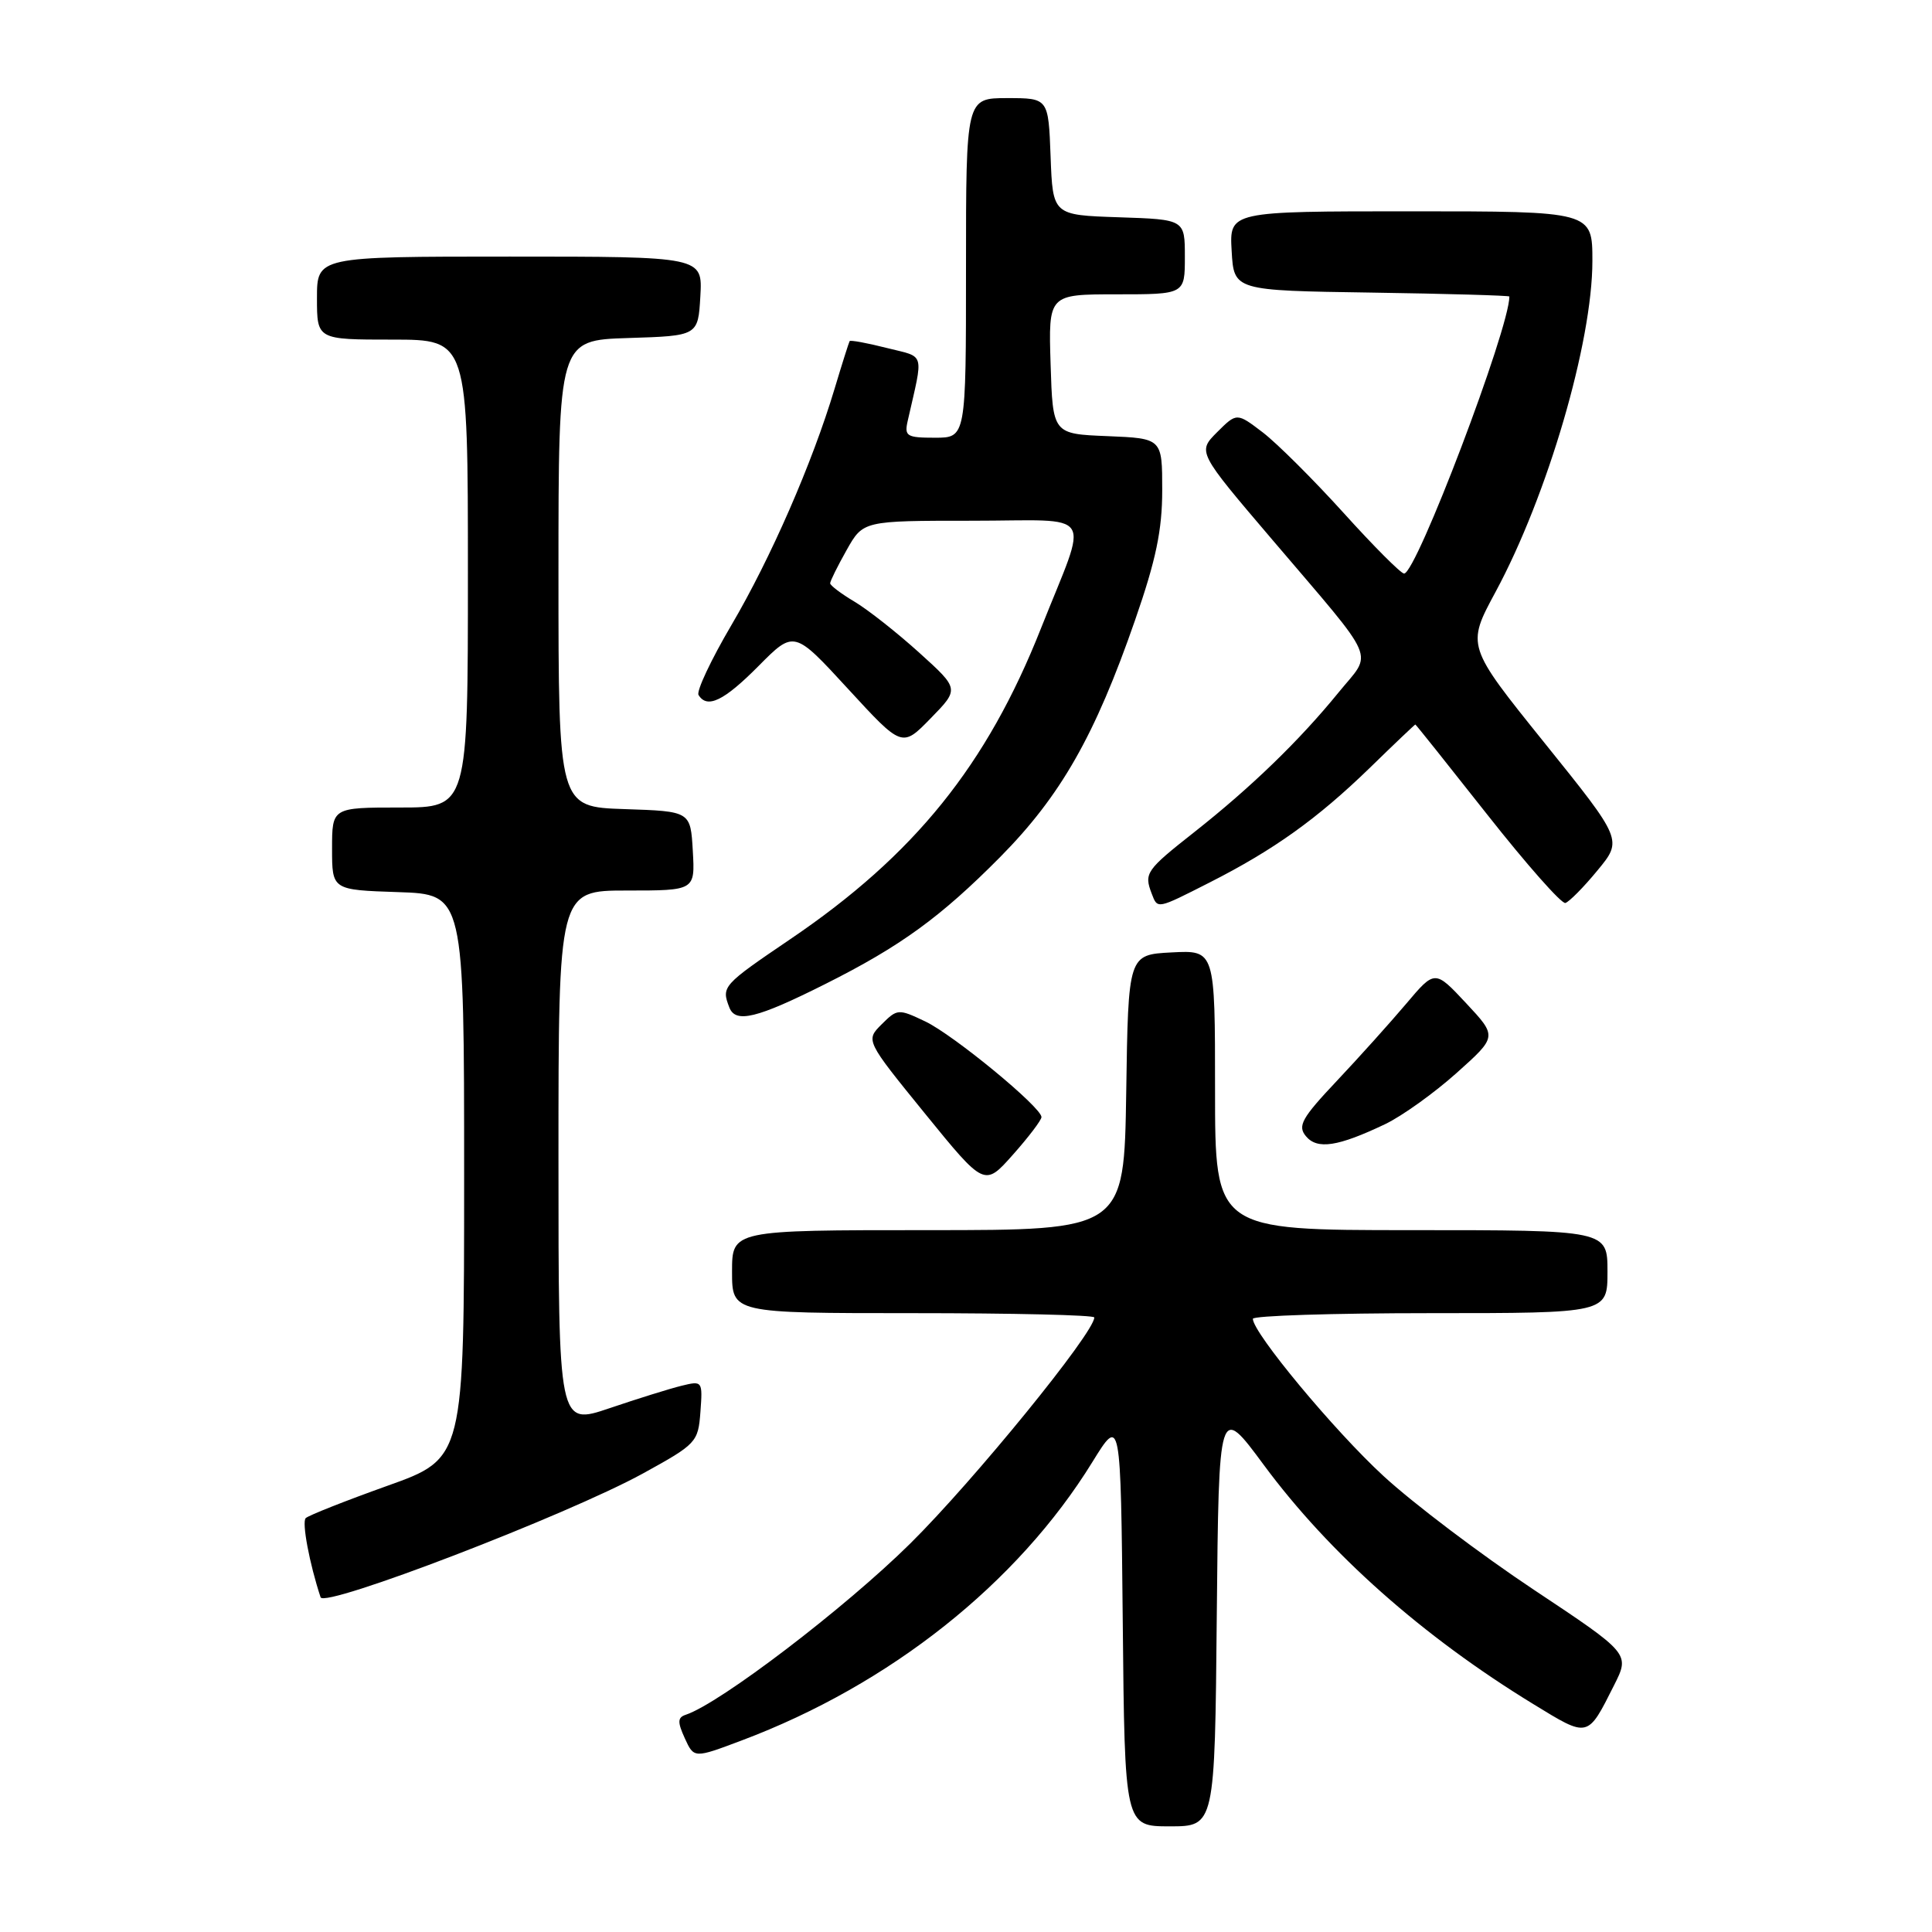 <?xml version="1.0" encoding="UTF-8" standalone="no"?>
<!DOCTYPE svg PUBLIC "-//W3C//DTD SVG 1.1//EN" "http://www.w3.org/Graphics/SVG/1.1/DTD/svg11.dtd" >
<svg xmlns="http://www.w3.org/2000/svg" xmlns:xlink="http://www.w3.org/1999/xlink" version="1.1" viewBox="0 0 256 256">
 <g >
 <path fill="currentColor"
d=" M 161.23 214.02 C 161.50 186.05 161.50 186.05 167.45 194.10 C 176.14 205.86 188.50 216.83 203.17 225.80 C 210.52 230.30 210.33 230.34 213.87 223.31 C 215.98 219.12 215.98 219.12 203.24 210.65 C 196.23 205.99 187.26 199.21 183.31 195.57 C 176.80 189.58 166.03 176.62 166.01 174.75 C 166.00 174.34 176.57 174.00 189.50 174.00 C 213.00 174.00 213.00 174.00 213.00 168.50 C 213.00 163.00 213.00 163.00 187.00 163.00 C 161.00 163.00 161.00 163.00 161.00 144.45 C 161.00 125.90 161.00 125.90 155.25 126.20 C 149.50 126.50 149.50 126.50 149.23 144.75 C 148.95 163.00 148.95 163.00 122.98 163.00 C 97.00 163.00 97.00 163.00 97.00 168.50 C 97.00 174.00 97.00 174.00 121.00 174.00 C 134.20 174.00 145.00 174.25 145.00 174.57 C 145.00 176.59 129.05 196.18 120.61 204.53 C 111.97 213.07 95.43 225.69 90.88 227.21 C 89.78 227.57 89.75 228.16 90.74 230.33 C 91.96 233.00 91.96 233.00 98.30 230.61 C 117.94 223.22 134.83 209.81 144.75 193.72 C 148.50 187.65 148.50 187.65 148.77 214.82 C 149.03 242.00 149.03 242.00 155.00 242.00 C 160.97 242.00 160.97 242.00 161.23 214.02 Z  M 85.18 195.25 C 92.29 191.34 92.51 191.11 92.81 187.08 C 93.11 182.99 93.08 182.94 90.31 183.62 C 88.76 184.00 84.46 185.34 80.75 186.60 C 74.00 188.88 74.00 188.88 74.00 153.44 C 74.00 118.00 74.00 118.00 83.05 118.00 C 92.10 118.00 92.10 118.00 91.80 112.75 C 91.50 107.50 91.50 107.50 82.75 107.21 C 74.00 106.92 74.00 106.92 74.00 76.00 C 74.00 45.08 74.00 45.08 83.25 44.79 C 92.50 44.50 92.50 44.50 92.80 39.25 C 93.10 34.00 93.10 34.00 67.55 34.00 C 42.00 34.00 42.00 34.00 42.00 39.50 C 42.00 45.00 42.00 45.00 52.00 45.00 C 62.00 45.00 62.00 45.00 62.00 76.00 C 62.00 107.00 62.00 107.00 53.00 107.00 C 44.00 107.00 44.00 107.00 44.00 112.46 C 44.00 117.92 44.00 117.92 52.75 118.21 C 61.50 118.50 61.50 118.50 61.50 155.88 C 61.50 193.25 61.50 193.25 51.32 196.88 C 45.73 198.88 40.86 200.81 40.51 201.16 C 39.97 201.69 41.01 207.21 42.48 211.65 C 42.97 213.12 75.11 200.77 85.18 195.25 Z  M 138.00 148.02 C 138.00 146.72 126.36 137.14 122.61 135.35 C 119.04 133.65 118.90 133.66 116.82 135.73 C 114.69 137.86 114.69 137.86 122.57 147.56 C 130.45 157.25 130.45 157.25 134.22 153.00 C 136.30 150.66 138.00 148.42 138.00 148.02 Z  M 183.55 148.95 C 185.78 147.88 190.03 144.84 193.00 142.18 C 198.40 137.35 198.40 137.35 194.26 132.92 C 190.13 128.50 190.13 128.50 186.33 133.00 C 184.24 135.47 180.10 140.08 177.13 143.23 C 172.48 148.16 171.91 149.19 173.04 150.55 C 174.54 152.36 177.28 151.94 183.55 148.95 Z  M 109.35 130.39 C 119.32 125.39 124.62 121.54 132.51 113.58 C 140.55 105.45 145.09 97.49 150.41 82.15 C 153.18 74.18 154.00 70.23 154.00 64.95 C 154.00 58.09 154.00 58.09 146.75 57.79 C 139.50 57.50 139.50 57.50 139.21 48.25 C 138.92 39.00 138.92 39.00 147.96 39.00 C 157.00 39.00 157.00 39.00 157.00 34.04 C 157.00 29.08 157.00 29.08 148.25 28.79 C 139.50 28.50 139.50 28.50 139.21 20.75 C 138.92 13.00 138.92 13.00 133.46 13.00 C 128.00 13.00 128.00 13.00 128.00 35.50 C 128.00 58.00 128.00 58.00 123.88 58.00 C 120.13 58.00 119.81 57.80 120.28 55.75 C 122.39 46.44 122.67 47.41 117.47 46.10 C 114.88 45.44 112.68 45.04 112.58 45.20 C 112.48 45.37 111.58 48.20 110.59 51.50 C 107.63 61.37 102.12 73.98 96.91 82.84 C 94.21 87.43 92.25 91.60 92.56 92.09 C 93.70 93.95 95.93 92.87 100.51 88.25 C 105.22 83.50 105.22 83.50 112.37 91.28 C 119.53 99.07 119.53 99.07 123.32 95.18 C 127.12 91.29 127.12 91.29 121.81 86.49 C 118.89 83.85 115.04 80.81 113.25 79.74 C 111.46 78.68 110.00 77.57 110.00 77.29 C 110.00 77.00 110.98 75.02 112.18 72.89 C 114.37 69.00 114.37 69.00 128.75 69.00 C 145.45 69.00 144.30 67.21 137.93 83.27 C 130.76 101.40 121.17 113.29 104.74 124.43 C 95.72 130.55 95.57 130.72 96.64 133.49 C 97.46 135.63 100.29 134.94 109.35 130.39 Z  M 160.31 116.92 C 168.80 112.61 174.55 108.49 181.46 101.79 C 184.73 98.60 187.47 96.00 187.54 96.00 C 187.61 96.00 191.90 101.38 197.08 107.95 C 202.26 114.52 206.91 119.79 207.42 119.65 C 207.92 119.50 209.84 117.57 211.67 115.34 C 215.01 111.30 215.01 111.30 204.66 98.44 C 194.31 85.58 194.31 85.58 198.17 78.43 C 205.06 65.66 211.00 45.35 211.00 34.58 C 211.00 28.00 211.00 28.00 186.95 28.00 C 162.90 28.00 162.90 28.00 163.20 33.25 C 163.50 38.50 163.50 38.50 181.75 38.77 C 191.79 38.92 200.00 39.16 200.00 39.29 C 200.00 43.55 187.67 76.00 186.05 76.00 C 185.63 76.00 182.02 72.38 178.03 67.96 C 174.04 63.55 169.22 58.75 167.33 57.30 C 163.88 54.67 163.88 54.67 161.27 57.27 C 158.67 59.88 158.67 59.88 168.59 71.52 C 182.79 88.20 181.91 86.17 177.37 91.75 C 172.16 98.15 165.77 104.33 158.25 110.26 C 151.84 115.31 151.57 115.70 152.61 118.42 C 153.40 120.48 153.26 120.50 160.31 116.92 Z "/>
</g>
</svg>